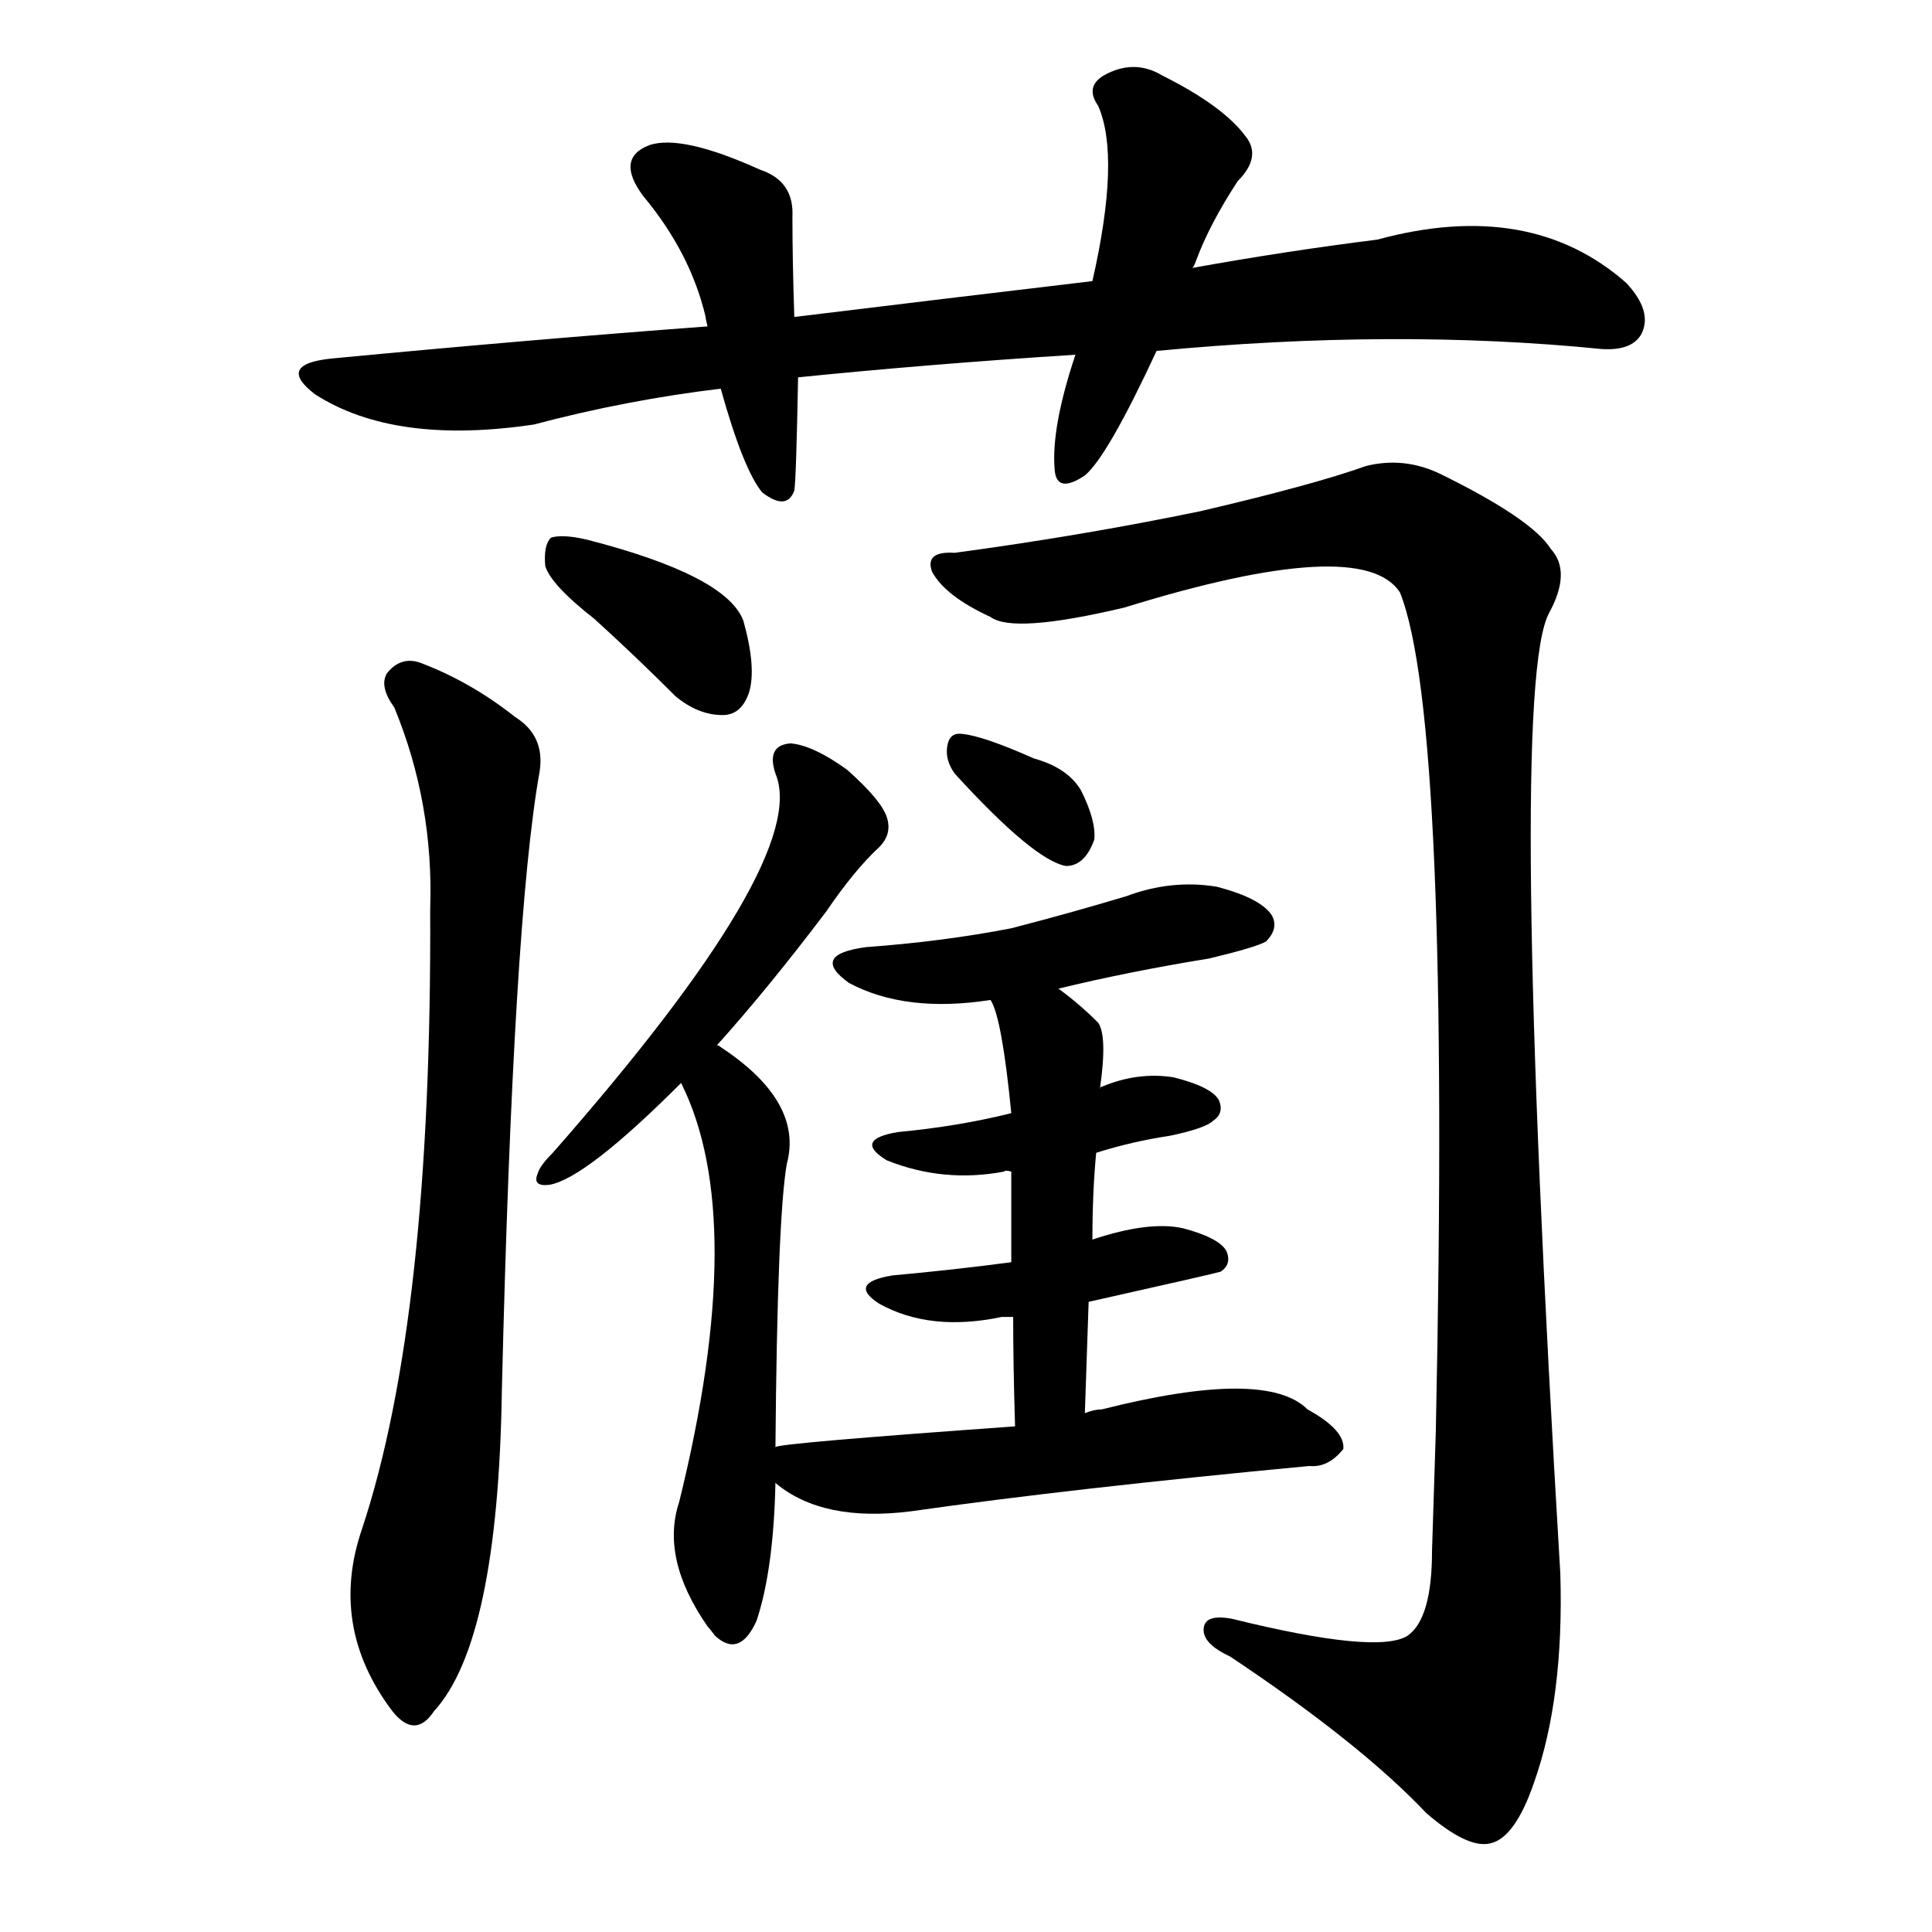 <svg version="1.1" viewBox="0 0 1024 1024" xmlns="http://www.w3.org/2000/svg">
  
  <g transform="scale(1, -1) translate(0, -900)">
    <style type="text/css">
        .origin {display:none;}
        .hide {display:none;}
        .stroke {fill: #000000;}
    </style>

    <path d="M 613 714 Q 739 726 849 715 Q 865 714 870 723 Q 876 735 862 750 Q 811 795 730 773 Q 682 767 632 758 L 579 751 Q 503 742 421 732 L 375 727 Q 281 720 176 710 Q 146 707 167 691 Q 209 664 283 675 Q 332 688 382 694 L 423 700 Q 492 707 570 712 L 613 714 Z" fill="lightgray" class="stroke"/>
    <path d="M 421 732 Q 420 762 420 785 Q 421 804 403 810 Q 361 829 344 823 Q 326 816 341 796 Q 366 766 374 732 Q 374 731 375 727 L 382 694 Q 394 651 404 639 Q 417 629 421 640 Q 422 646 423 700 L 421 732 Z" fill="lightgray" class="stroke"/>
    <path d="M 632 758 Q 633 759 634 762 Q 641 781 656 804 Q 669 817 660 828 Q 648 844 616 860 Q 601 869 585 860 Q 575 854 582 844 Q 594 817 579 751 L 570 712 Q 557 673 559 651 Q 560 638 575 648 Q 587 658 613 714 L 632 758 Z" fill="lightgray" class="stroke"/>
    <path d="M 315 572 Q 336 553 358 531 Q 370 521 383 521 Q 393 521 397 533 Q 401 546 394 571 Q 385 595 311 614 Q 298 617 292 615 Q 288 611 289 600 Q 292 590 315 572 Z" fill="lightgray" class="stroke"/>
    <path d="M 209 525 Q 230 474 228 418 Q 229 202 192 90 Q 174 38 208 -7 Q 220 -22 230 -7 Q 264 30 266 163 Q 272 413 286 491 Q 289 510 273 520 Q 249 539 222 549 Q 212 552 205 543 Q 201 536 209 525 Z" fill="lightgray" class="stroke"/>
    <path d="M 506 607 Q 490 608 494 597 Q 501 584 525 573 Q 537 564 596 578 Q 722 617 742 586 Q 769 519 761 141 Q 760 111 759 78 Q 759 42 746 33 Q 730 23 653 42 Q 637 45 638 35 Q 639 28 652 22 Q 721 -24 756 -61 Q 778 -80 790 -77 Q 803 -74 813 -45 Q 829 0 827 66 Q 799 534 821 575 Q 833 597 822 609 Q 812 625 763 649 Q 744 658 724 653 Q 696 643 636 629 Q 573 616 506 607 Z" fill="lightgray" class="stroke"/>
    <path d="M 380 346 Q 407 376 438 417 Q 453 439 466 451 Q 473 458 470 467 Q 467 476 449 492 Q 431 505 419 506 Q 406 505 411 490 Q 430 445 293 289 Q 286 282 285 278 Q 282 271 291 272 Q 310 275 361 326 L 380 346 Z" fill="lightgray" class="stroke"/>
    <path d="M 411 133 Q 412 254 417 283 Q 426 316 382 345 Q 381 346 380 346 C 355 362 349 353 361 326 Q 397 254 360 104 Q 350 74 375 38 Q 376 37 379 33 Q 392 21 401 41 Q 410 68 411 114 L 411 133 Z" fill="lightgray" class="stroke"/>
    <path d="M 506 490 Q 548 444 565 441 Q 575 441 580 455 Q 581 465 573 481 Q 566 493 548 498 Q 521 510 510 511 Q 503 512 502 504 Q 501 497 506 490 Z" fill="lightgray" class="stroke"/>
    <path d="M 561 376 Q 598 385 641 392 Q 666 398 671 401 Q 678 408 674 415 Q 668 424 645 430 Q 621 434 597 425 Q 567 416 536 408 Q 500 401 459 398 Q 429 394 450 379 Q 480 363 525 370 L 561 376 Z" fill="lightgray" class="stroke"/>
    <path d="M 581 289 Q 600 295 620 298 Q 639 302 643 306 Q 649 310 646 317 Q 642 324 622 329 Q 603 332 584 324 Q 583 324 583 323 C 577 320 565 317 536 310 Q 508 303 476 300 Q 452 296 470 285 Q 500 273 532 279 Q 533 280 536 279 L 581 289 Z" fill="lightgray" class="stroke"/>
    <path d="M 577 210 Q 644 225 647 226 Q 653 230 650 237 Q 646 244 627 249 Q 609 253 579 243 L 536 231 Q 506 227 473 224 Q 449 220 466 209 Q 493 194 531 202 Q 532 202 537 202 L 577 210 Z" fill="lightgray" class="stroke"/>
    <path d="M 575 151 Q 576 182 577 210 L 579 243 Q 579 268 581 289 L 583 323 Q 587 351 582 358 Q 572 368 561 376 C 537 394 514 398 525 370 Q 531 361 536 310 L 536 279 Q 536 260 536 231 L 537 202 Q 537 177 538 144 C 539 114 574 121 575 151 Z" fill="lightgray" class="stroke"/>
    <path d="M 538 144 Q 412 135 411 133 C 389 129 389 129 411 114 Q 436 93 483 99 Q 567 111 694 123 Q 704 122 712 132 Q 713 142 693 153 Q 671 175 584 153 Q 580 153 575 151 L 538 144 Z" fill="lightgray" class="stroke"/></g>
</svg>